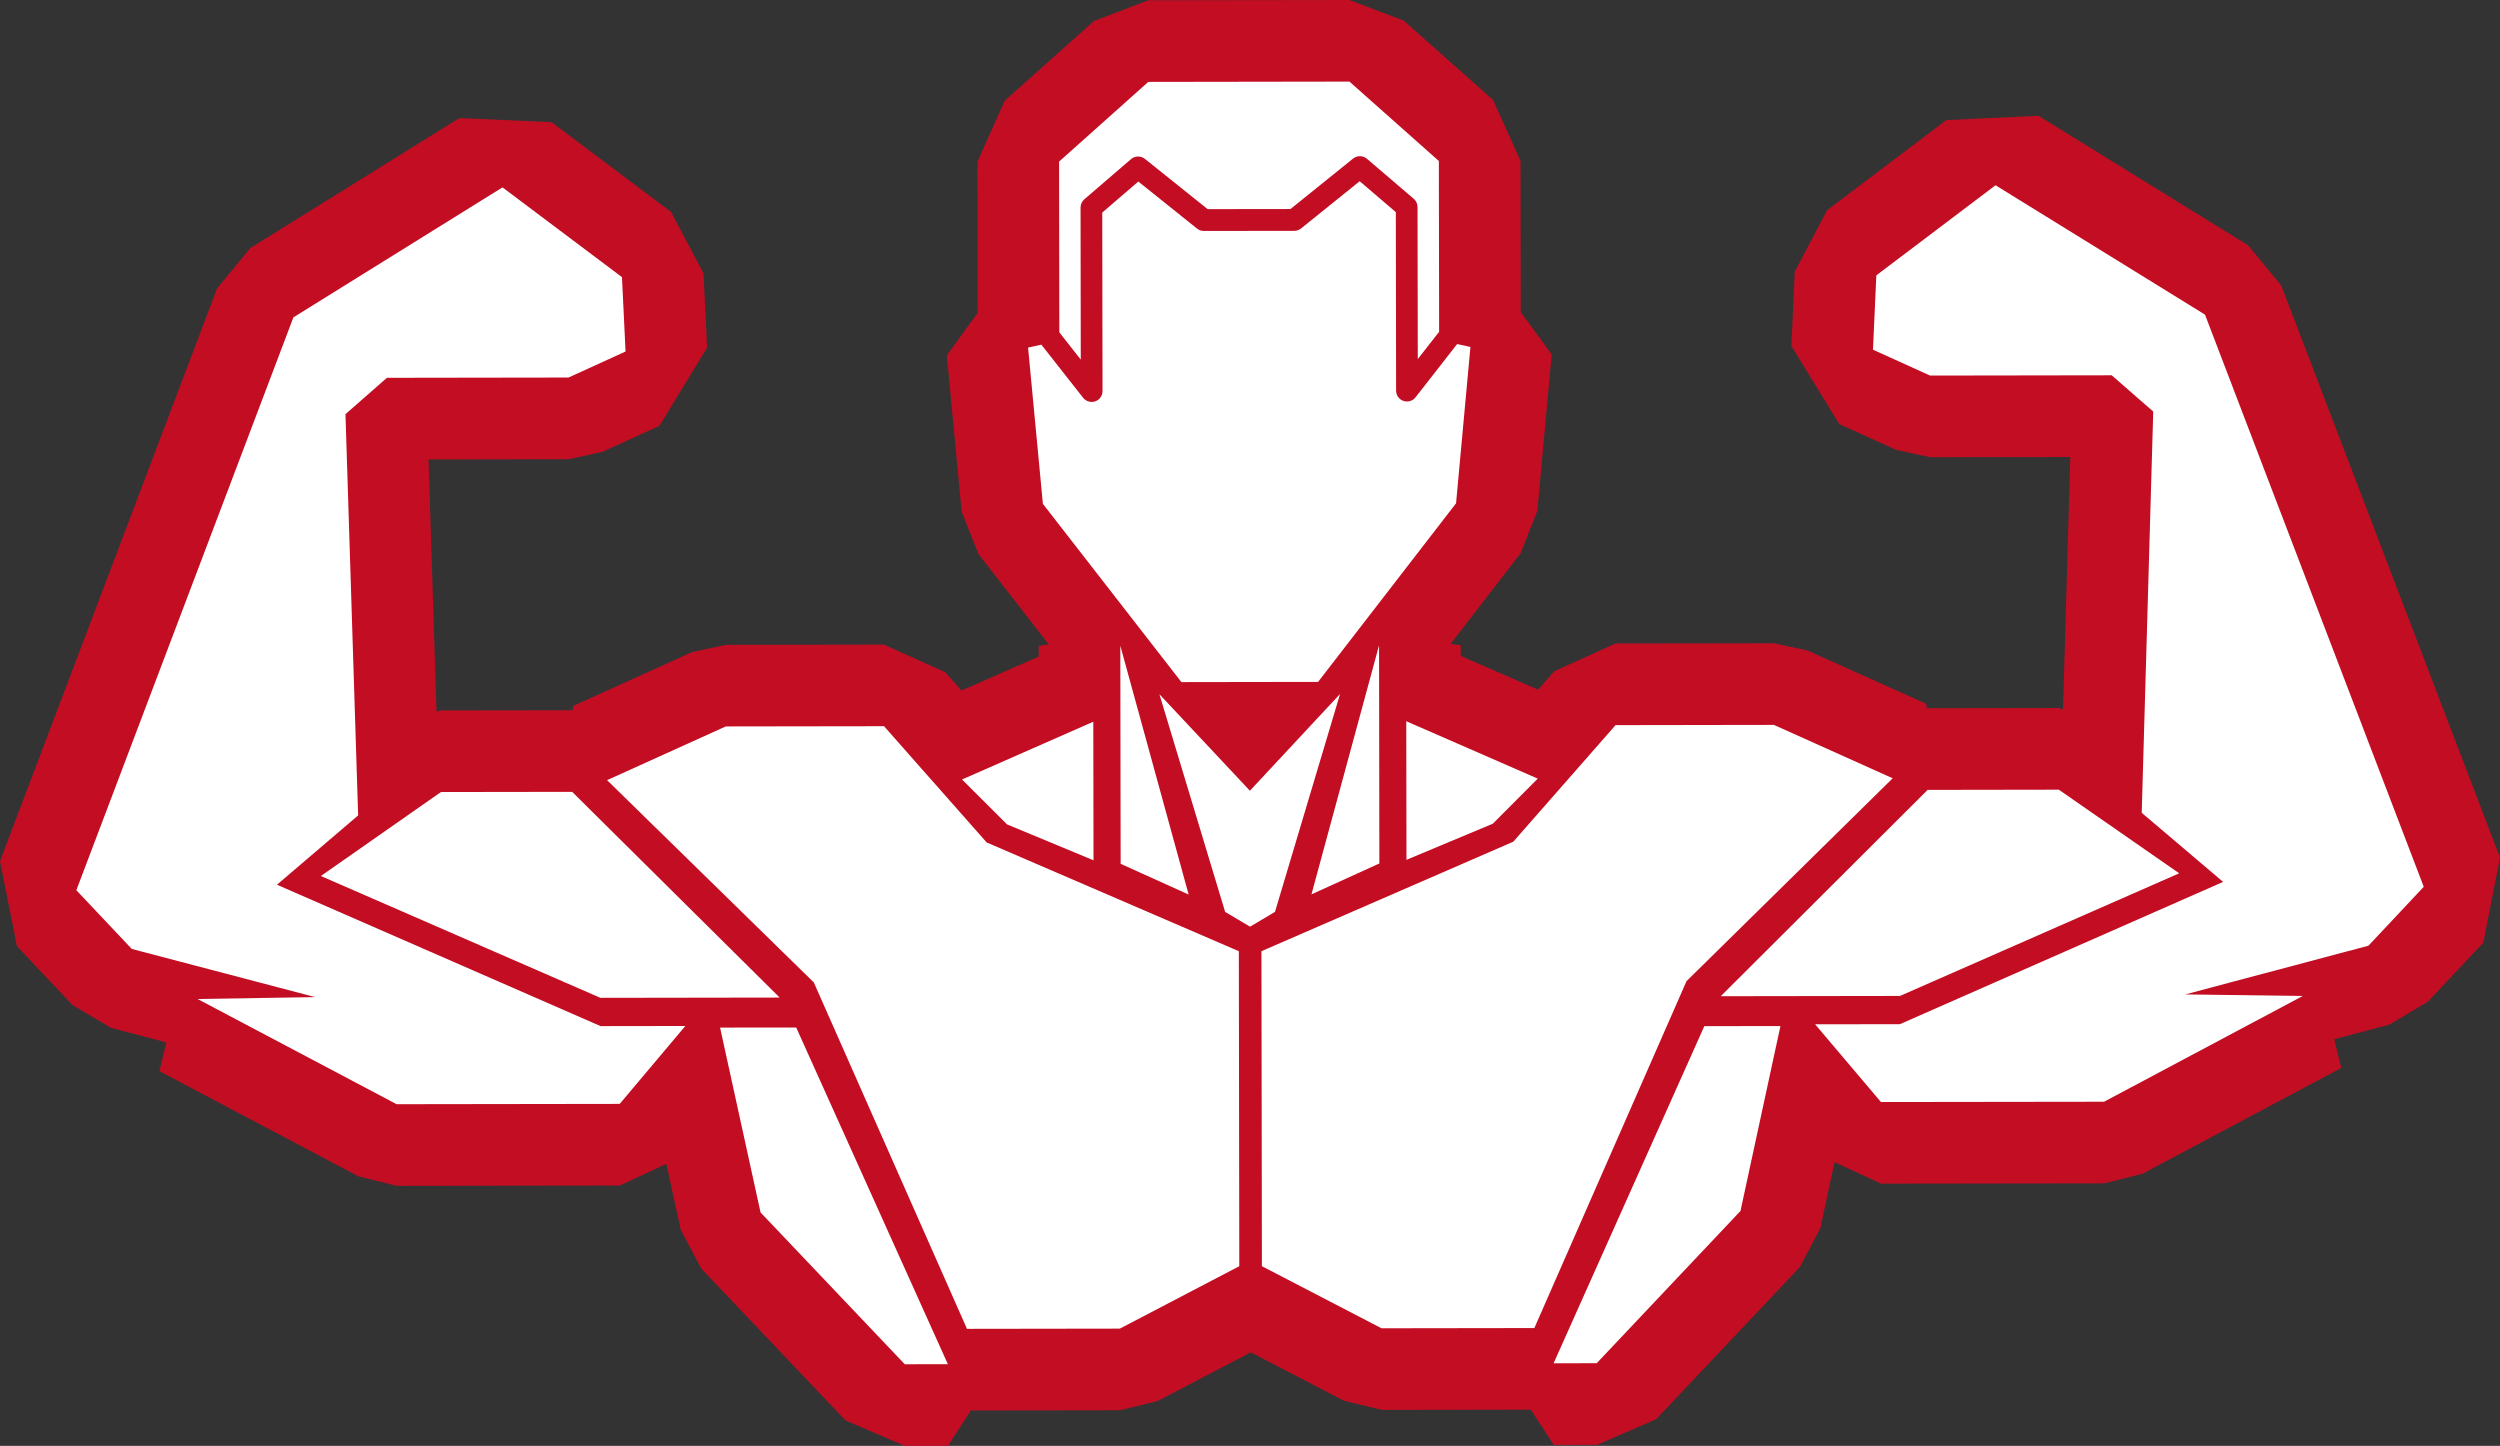 <svg version="1.1" id="图层_1" x="0px" y="0px" width="180px" height="104.104px" viewBox="0 0 180 104.104" enable-background="new 0 0 180 104.104" xml:space="preserve" xmlns="http://www.w3.org/2000/svg" xmlns:xlink="http://www.w3.org/1999/xlink" xmlns:xml="http://www.w3.org/XML/1998/namespace">
  <rect x="0" y="0" width="180" height="104.104" fill="#333333" stroke="none"/>
  <polygon fill="#C30D23" points="164.249,20.554 161.85,17.654 146.768,8.336 140.133,8.648 131.55,15.136 129.223,19.561 
	128.982,24.915 132.43,30.534 136.542,32.396 138.975,32.919 149.061,32.904 148.538,51.075 148.229,50.978 138.782,50.992 
	138.743,51.009 138.684,50.675 130.129,46.832 127.711,46.315 116.313,46.332 111.904,48.333 110.741,49.659 105.172,47.227 
	105.171,46.456 104.443,46.359 109.488,39.829 110.689,36.774 111.723,25.519 109.494,22.472 109.477,11.586 107.502,7.2 
	101.063,1.481 97.152,0 89.91,0.011 82.668,0.021 78.761,1.516 72.339,7.252 70.376,11.645 70.393,22.531 68.172,25.584 
	69.239,36.836 70.448,39.887 75.512,46.403 74.784,46.503 74.785,47.274 69.223,49.722 68.056,48.399 63.64,46.412 52.243,46.429 
	49.827,46.952 41.285,50.818 41.225,51.153 41.186,51.137 31.739,51.151 31.43,51.249 30.855,33.079 40.941,33.064 43.373,32.533 
	47.479,30.659 50.91,25.03 50.652,19.676 48.312,15.259 39.71,8.796 33.077,8.5 18.023,17.861 15.63,20.769 0,62.011 1.222,68.129 
	5.213,72.358 7.994,74.008 11.974,75.053 11.478,77.123 25.809,84.698 28.565,85.381 44.629,85.358 47.975,83.797 49.017,88.553 
	50.497,91.345 60.88,102.274 65.151,104.104 68.254,104.099 69.896,101.556 80.638,101.54 83.353,100.871 90.052,97.368 
	96.76,100.851 99.479,101.512 110.221,101.496 111.868,104.034 114.973,104.031 119.236,102.188 129.589,91.228 131.063,88.432 
	132.089,83.673 135.439,85.224 151.504,85.202 154.257,84.511 168.568,76.894 168.064,74.826 172.043,73.769 174.816,72.111 
	178.797,67.871 180,61.749 " class="color c1"/>
  <path fill="#FFFFFF" d="M72.511,59.358l-3.245-3.234l9.452-4.16l0.015,9.978L72.511,59.358z M80.663,46.492l0.023,15.703
	l4.896,2.212L80.663,46.492z M19.941,63.7l5.845-4.99l-0.912-28.89l2.984-2.618l13.076-0.02l4.106-1.874l-0.258-5.354l-8.602-6.464
	l-15.055,9.36L5.497,64.095l3.991,4.229l13.204,3.468l-8.468,0.136l14.332,7.575L44.62,79.48l4.724-5.609l-6.103,0.009L19.941,63.7z
	 M77.815,25.893L77.8,14.945c-0.001-0.229,0.099-0.445,0.271-0.595l3.361-2.891c0.286-0.245,0.706-0.253,1-0.019l4.518,3.618
	l5.965-0.008l4.506-3.632c0.293-0.236,0.714-0.23,1,0.015l3.369,2.881c0.175,0.148,0.272,0.365,0.272,0.594l0.018,10.946
	l1.537-1.966l-0.02-12.295L97.16,5.875l-7.242,0.011l-7.242,0.011l-6.422,5.737l0.018,12.294L77.815,25.893z M23.102,63.073
	l20.128,8.771l12.906-0.02l-14.94-14.812l-9.447,0.014L23.102,63.073z M101.266,61.907l6.219-2.601l3.233-3.245l-9.467-4.133
	L101.266,61.907z M85.062,49.112l4.92-0.008l4.92-0.007l9.935-12.861l1.034-11.255l-0.957-0.209l-2.995,3.835
	c-0.206,0.264-0.558,0.366-0.872,0.259c-0.314-0.109-0.527-0.405-0.527-0.739l-0.02-12.854l-2.602-2.225l-4.215,3.396
	c-0.14,0.113-0.313,0.175-0.49,0.176l-6.518,0.009c-0.177,0.001-0.351-0.062-0.489-0.172l-4.226-3.386l-2.597,2.233l0.019,12.854
	c0.001,0.333-0.21,0.631-0.526,0.739c-0.082,0.028-0.169,0.043-0.254,0.043c-0.236,0-0.465-0.104-0.617-0.3l-3.006-3.825
	l-0.957,0.213l1.067,11.251L85.062,49.112z M63.65,52.287l-11.397,0.017l-8.543,3.867l14.883,14.562l11.029,24.944l11.008-0.016
	l8.599-4.495l-0.033-22.68l-18.156-7.83L63.65,52.287z M156.902,62.878l-8.666-6.021l-9.446,0.015l-14.897,14.856l12.907-0.02
	L156.902,62.878z M111.859,98.156l3.104-0.005l10.352-10.961l2.877-13.315l-5.481,0.008L111.859,98.156z M174.51,63.849
	l-15.75-41.195l-15.082-9.316l-8.582,6.487l-0.242,5.354l4.112,1.862l13.076-0.02l2.991,2.609l-0.829,28.892l5.86,4.975
	l-23.272,10.244l-6.103,0.009l4.74,5.597l16.063-0.021l14.312-7.618l-8.469-0.11l13.193-3.507L174.51,63.849z M99.314,62.169
	l-0.022-15.704l-4.867,17.929L99.314,62.169z M96.486,49.964l-6.493,6.969l0,0l0,0l-6.516-6.949l4.733,15.674l1.788,1.059h0.008
	h0.008l1.786-1.064L96.486,49.964z M136.273,56.036l-8.555-3.844L116.32,52.21l-7.363,8.392l-18.133,7.884l0.033,22.68l8.611,4.47
	l11.006-0.016l10.957-24.979L136.273,56.036z M51.845,73.986l2.914,13.309l10.384,10.931l3.103-0.005l-10.92-24.241L51.845,73.986z" class="color c2"/>
</svg>
